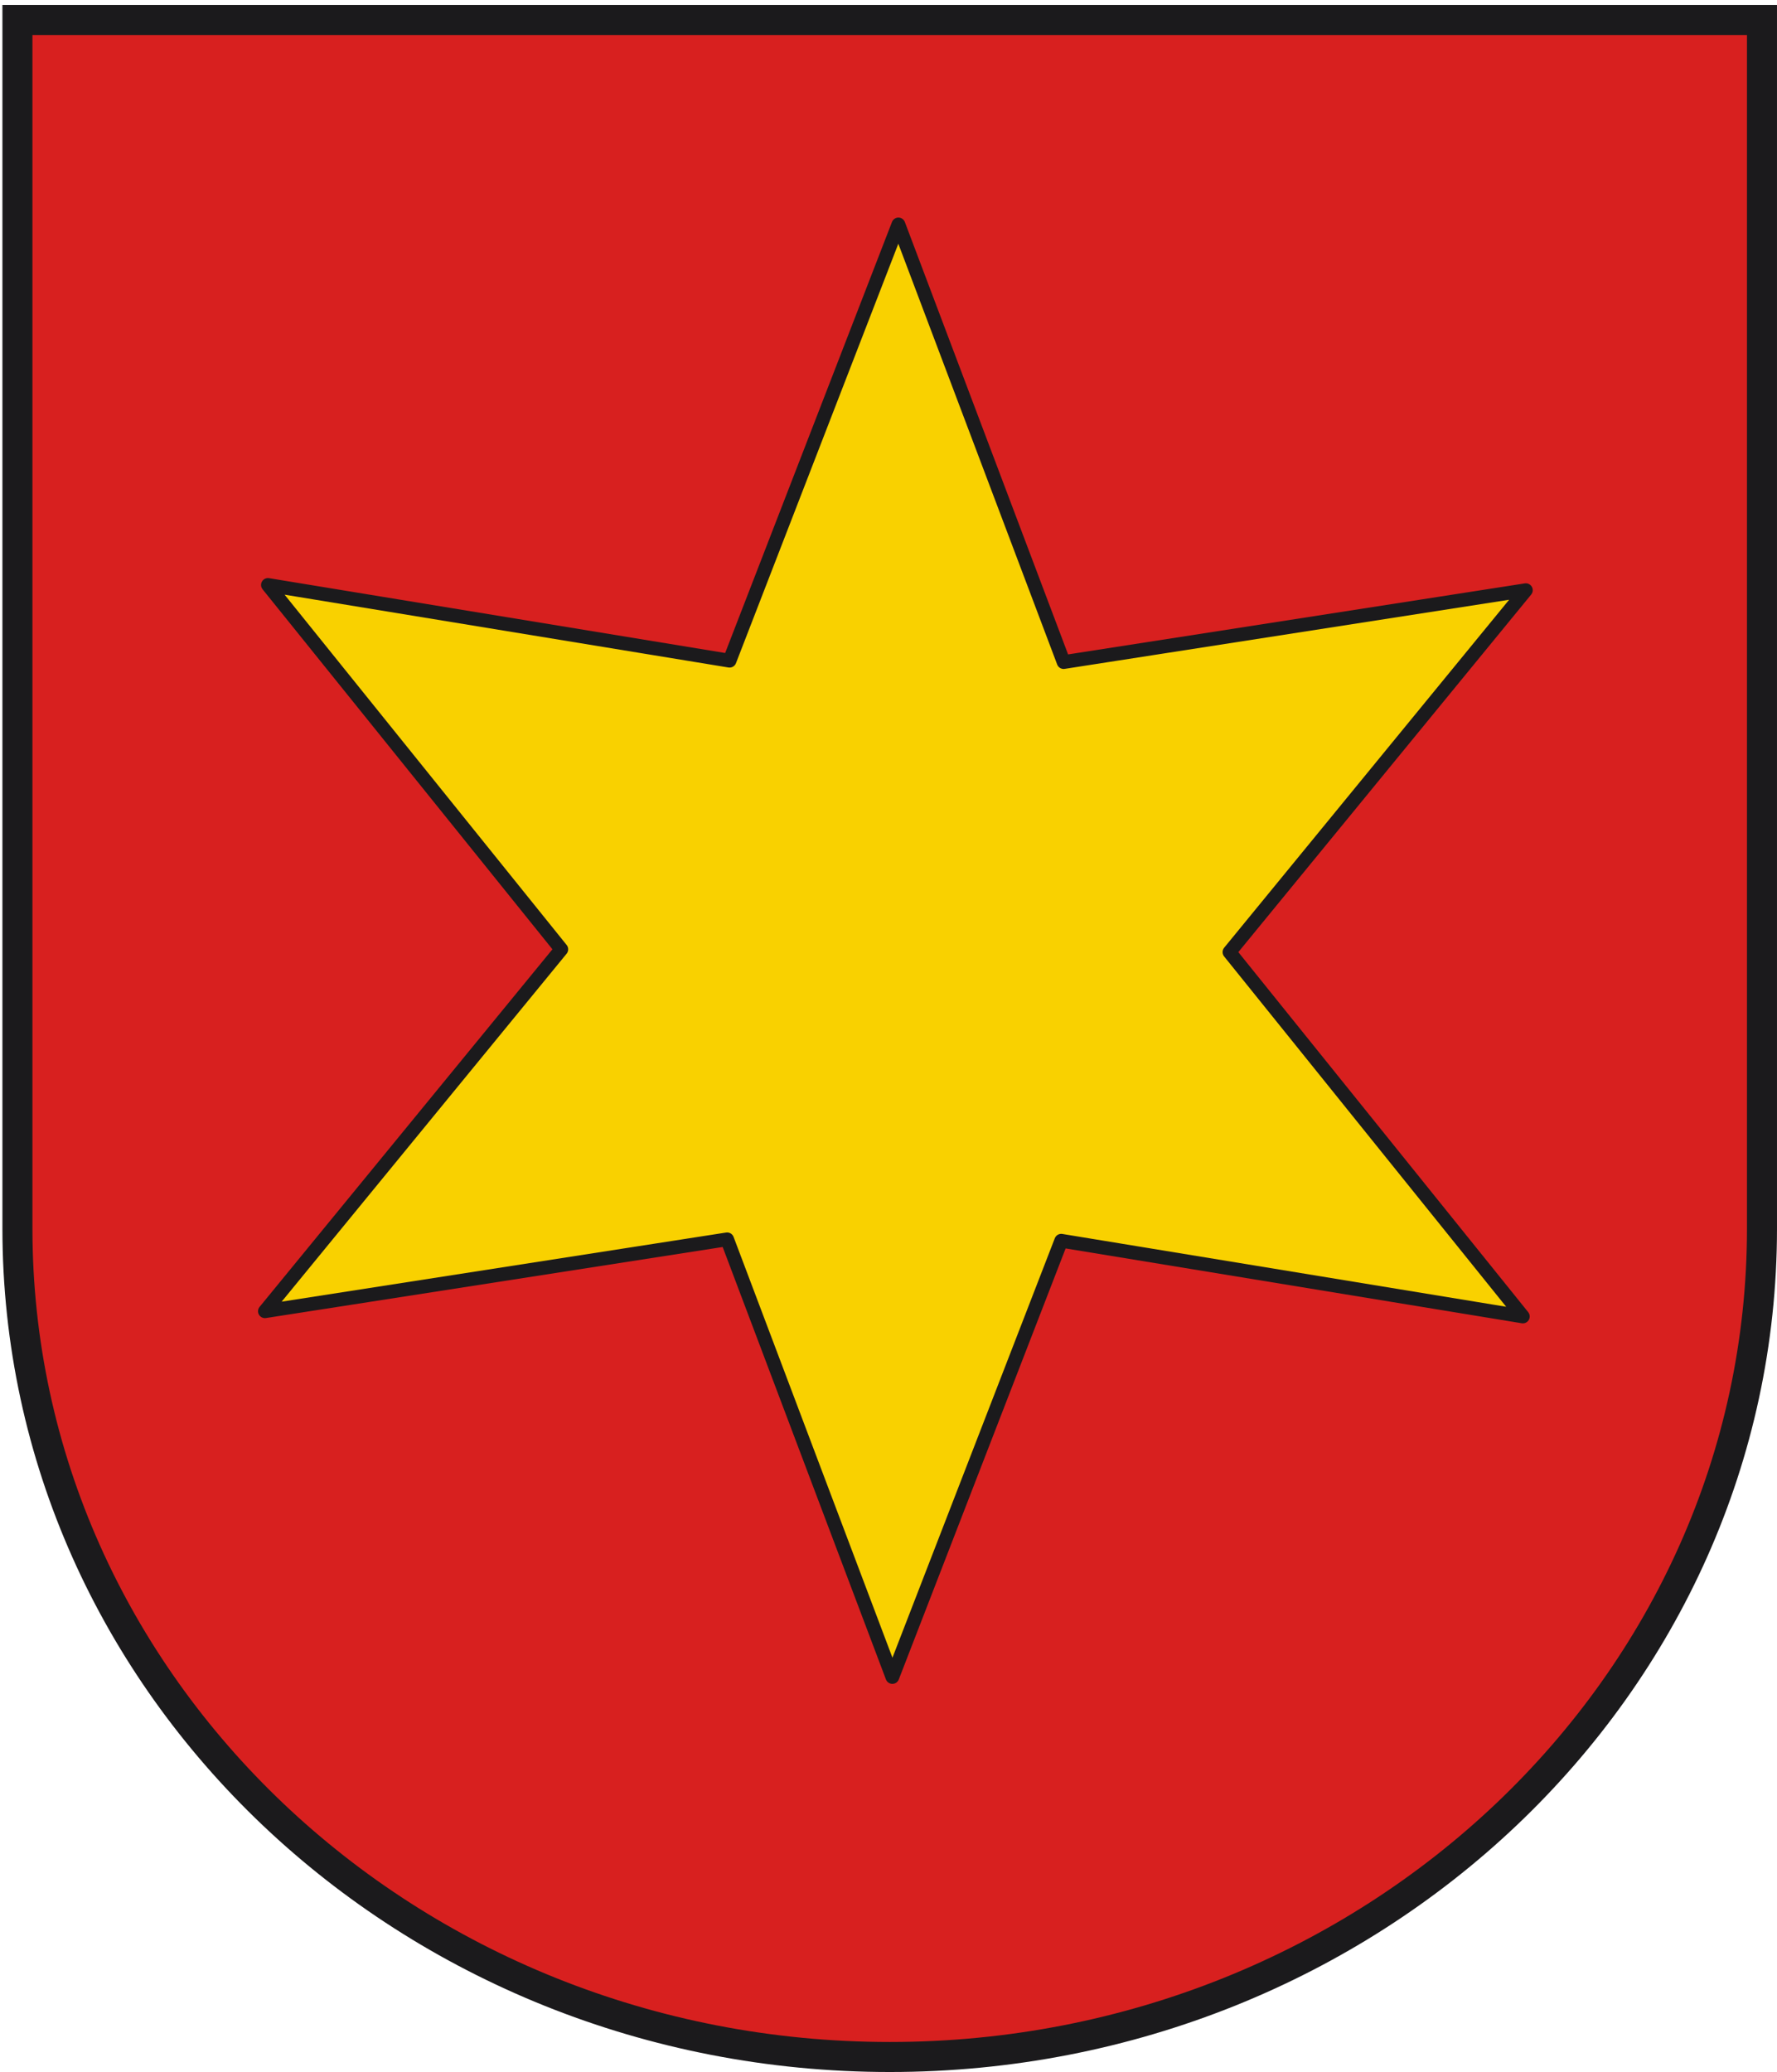 <?xml version="1.0" encoding="UTF-8" standalone="no"?>
<!-- Created with Inkscape (http://www.inkscape.org/) -->
<svg
   xmlns:svg="http://www.w3.org/2000/svg"
   xmlns="http://www.w3.org/2000/svg"
   version="1.0"
   width="180.703"
   height="210.701"
   id="svg2810">
  <defs
     id="defs2812">
    <clipPath
       id="clipPath4039">
      <path
         d="M -0.138,841.445 L 595.138,841.445 L 595.138,-0.445 L -0.138,-0.445 L -0.138,841.445 z"
         id="path4041" />
    </clipPath>
    <clipPath
       id="clipPath4045">
      <path
         d="M 0.03,841.95 L 595.29,841.95 L 595.29,0.03 L 0.03,0.03 L 0.03,841.95 z"
         id="path4047" />
    </clipPath>
  </defs>
  <path
     d="M 179.982,1.298 L 179.982,124.179 C 179.982,170.711 140.263,208.438 91.293,208.438 C 42.291,208.438 2.578,170.711 2.578,124.179 L 2.578,1.298 L 179.982,1.298 z"
     id="path245"
     style="fill:#d8201f;fill-opacity:1;stroke:none;stroke-width:3.053;stroke-linecap:butt;stroke-linejoin:miter;stroke-miterlimit:4;stroke-dasharray:none;stroke-opacity:1" />
  <path
     d="M 179.176,2.034 L 179.176,124.915 C 179.176,171.447 139.457,209.174 90.487,209.174 C 41.486,209.174 1.772,171.447 1.772,124.915 L 1.772,2.034 L 179.176,2.034 z"
     id="path2565"
     style="fill:none;fill-opacity:1;stroke:#1b1a1c;stroke-width:3.053;stroke-linecap:butt;stroke-linejoin:miter;stroke-miterlimit:4;stroke-dasharray:none;stroke-opacity:1" />
  <path
     d="M -113.961,93.353 L -108.979,127.955 L -135.774,105.501 L -163.249,127.117 L -157.201,92.685 L -189.659,79.698 L -156.815,67.72 L -161.797,33.118 L -135.003,55.572 L -107.527,33.956 L -113.576,68.388 L -81.118,81.375 L -113.961,93.353 z"
     transform="matrix(1.186,0.667,-0.667,1.186,305.34,91.465)"
     id="path2525"
     style="opacity:1;fill:#f9d100;fill-opacity:1;fill-rule:nonzero;stroke:#1b1a1c;stroke-width:1.029;stroke-linecap:round;stroke-linejoin:round;stroke-miterlimit:4;stroke-dasharray:none;stroke-opacity:1" />
</svg>
